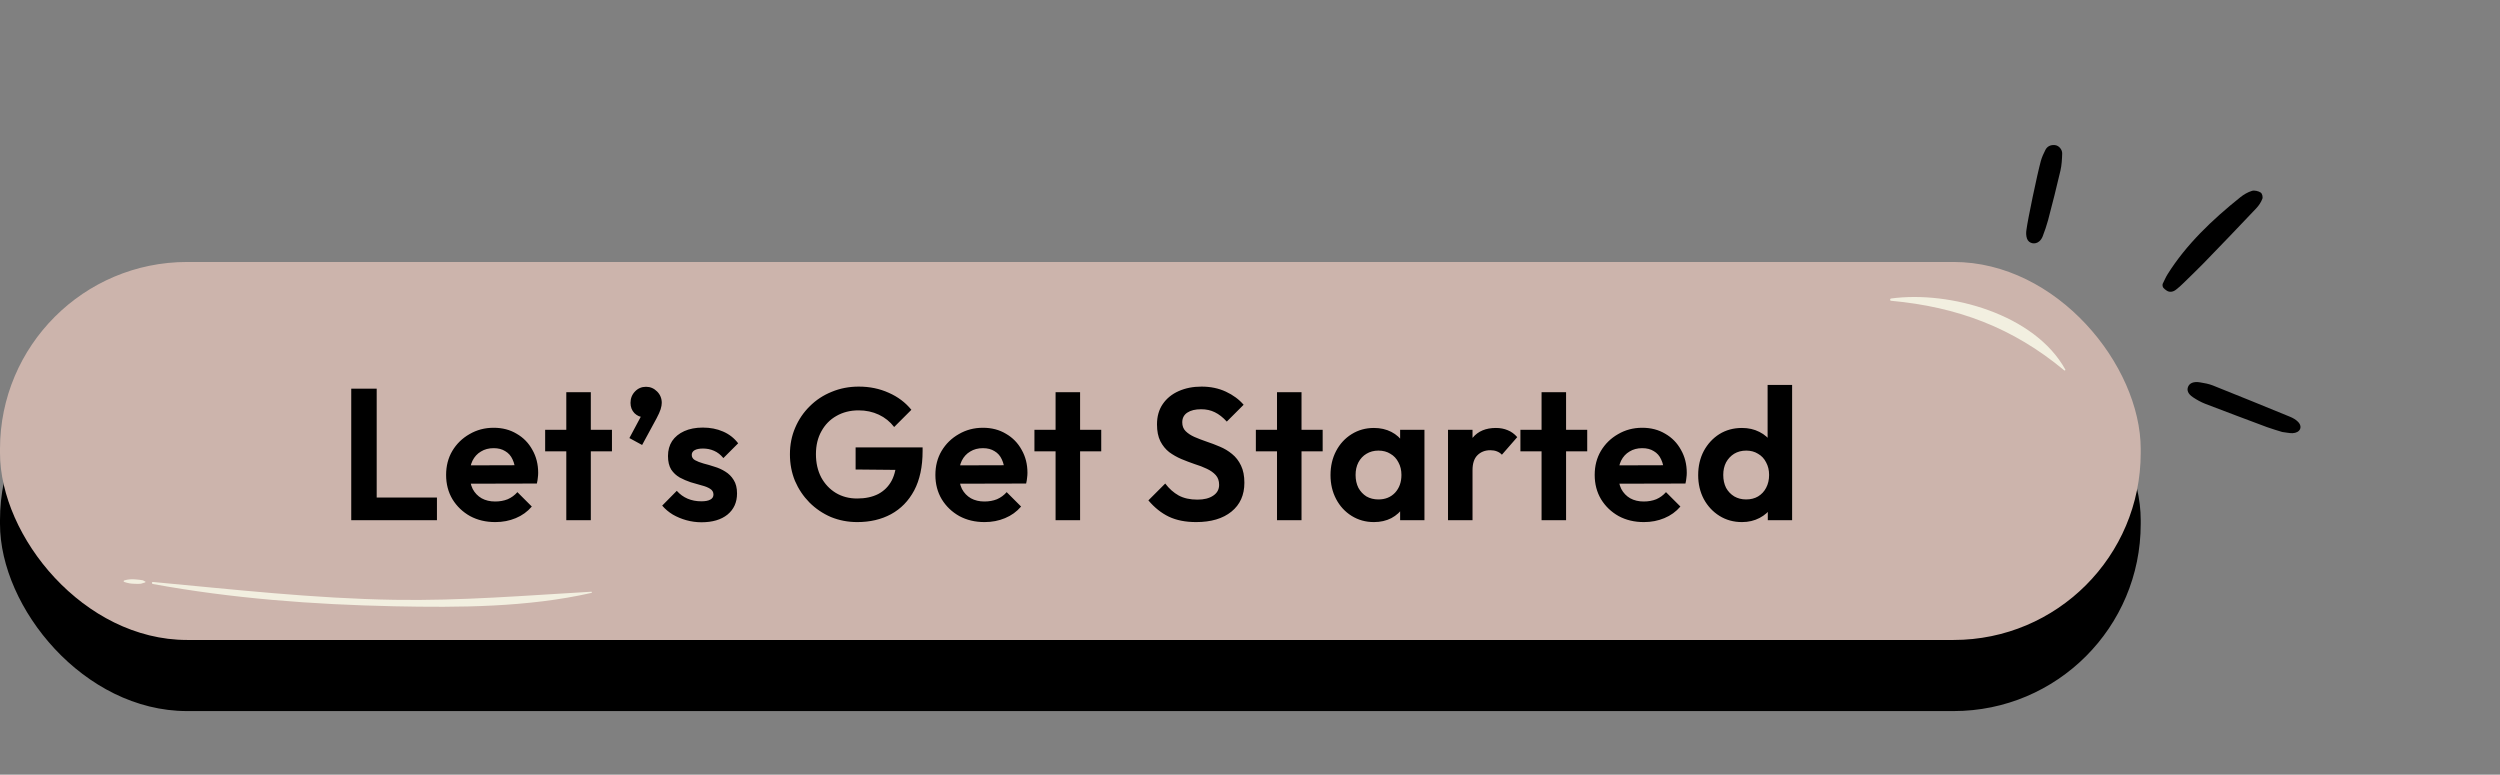 <svg width="668" height="207" viewBox="0 0 668 207" fill="none" xmlns="http://www.w3.org/2000/svg">
<rect x="0" y="0" width="668" height="207" fill="#808080" stroke="none"/>
<rect y="89" width="572" height="101" rx="50" fill="black"/>
<rect y="70" width="572" height="101" rx="50" fill="#CCB4AC"/>
<path d="M93.852 139V103.85H100.652V139H93.852ZM98.852 139V132.95H116.752V139H98.852ZM132.35 139.5C129.817 139.5 127.567 138.967 125.6 137.9C123.634 136.8 122.067 135.3 120.9 133.4C119.767 131.5 119.2 129.333 119.2 126.9C119.2 124.5 119.75 122.367 120.85 120.5C121.984 118.6 123.517 117.1 125.45 116C127.384 114.867 129.534 114.3 131.9 114.3C134.234 114.3 136.284 114.833 138.05 115.9C139.85 116.933 141.25 118.367 142.25 120.2C143.284 122 143.8 124.05 143.8 126.35C143.8 126.783 143.767 127.233 143.7 127.7C143.667 128.133 143.584 128.633 143.45 129.2L123.15 129.25V124.35L140.4 124.3L137.75 126.35C137.684 124.917 137.417 123.717 136.95 122.75C136.517 121.783 135.867 121.05 135 120.55C134.167 120.017 133.134 119.75 131.9 119.75C130.6 119.75 129.467 120.05 128.5 120.65C127.534 121.217 126.784 122.033 126.25 123.1C125.75 124.133 125.5 125.367 125.5 126.8C125.5 128.267 125.767 129.55 126.3 130.65C126.867 131.717 127.667 132.55 128.7 133.15C129.734 133.717 130.934 134 132.3 134C133.534 134 134.65 133.8 135.65 133.4C136.65 132.967 137.517 132.333 138.25 131.5L142.1 135.35C140.934 136.717 139.5 137.75 137.8 138.45C136.134 139.15 134.317 139.5 132.35 139.5ZM151.315 139V104.8H157.865V139H151.315ZM145.665 120.6V114.85H163.515V120.6H145.665ZM168.173 117.05L171.673 110.5L173.773 109.9C173.54 110.367 173.273 110.75 172.973 111.05C172.673 111.317 172.323 111.45 171.923 111.45C171.056 111.45 170.256 111.1 169.523 110.4C168.823 109.667 168.473 108.75 168.473 107.65C168.473 106.45 168.873 105.433 169.673 104.6C170.473 103.767 171.456 103.35 172.623 103.35C173.756 103.35 174.74 103.767 175.573 104.6C176.406 105.433 176.823 106.45 176.823 107.65C176.823 108.117 176.723 108.683 176.523 109.35C176.323 109.983 175.956 110.8 175.423 111.8L171.573 118.9L168.173 117.05ZM187.436 139.55C186.07 139.55 184.72 139.367 183.386 139C182.086 138.633 180.886 138.133 179.786 137.5C178.686 136.833 177.736 136.033 176.936 135.1L180.836 131.15C181.67 132.083 182.636 132.783 183.736 133.25C184.836 133.717 186.053 133.95 187.386 133.95C188.453 133.95 189.253 133.8 189.786 133.5C190.353 133.2 190.636 132.75 190.636 132.15C190.636 131.483 190.336 130.967 189.736 130.6C189.17 130.233 188.42 129.933 187.486 129.7C186.553 129.433 185.57 129.15 184.536 128.85C183.536 128.517 182.57 128.1 181.636 127.6C180.703 127.067 179.936 126.35 179.336 125.45C178.77 124.517 178.486 123.317 178.486 121.85C178.486 120.317 178.853 118.983 179.586 117.85C180.353 116.717 181.436 115.833 182.836 115.2C184.236 114.567 185.886 114.25 187.786 114.25C189.786 114.25 191.586 114.6 193.186 115.3C194.82 116 196.17 117.05 197.236 118.45L193.286 122.4C192.553 121.5 191.72 120.85 190.786 120.45C189.886 120.05 188.903 119.85 187.836 119.85C186.87 119.85 186.12 120 185.586 120.3C185.086 120.6 184.836 121.017 184.836 121.55C184.836 122.15 185.12 122.617 185.686 122.95C186.286 123.283 187.053 123.583 187.986 123.85C188.92 124.083 189.886 124.367 190.886 124.7C191.92 125 192.886 125.433 193.786 126C194.72 126.567 195.47 127.317 196.036 128.25C196.636 129.183 196.936 130.383 196.936 131.85C196.936 134.217 196.086 136.1 194.386 137.5C192.686 138.867 190.37 139.55 187.436 139.55ZM229.069 139.5C226.569 139.5 224.219 139.05 222.019 138.15C219.852 137.217 217.935 135.917 216.269 134.25C214.635 132.583 213.352 130.667 212.419 128.5C211.519 126.3 211.069 123.933 211.069 121.4C211.069 118.833 211.535 116.467 212.469 114.3C213.402 112.1 214.702 110.183 216.369 108.55C218.035 106.883 219.985 105.6 222.219 104.7C224.452 103.767 226.869 103.3 229.469 103.3C232.369 103.3 235.035 103.85 237.469 104.95C239.902 106.017 241.919 107.533 243.519 109.5L238.919 114.1C237.819 112.667 236.452 111.567 234.819 110.8C233.185 110.033 231.385 109.65 229.419 109.65C227.185 109.65 225.202 110.15 223.469 111.15C221.769 112.117 220.435 113.483 219.469 115.25C218.502 116.983 218.019 119.017 218.019 121.35C218.019 123.683 218.485 125.75 219.419 127.55C220.385 129.317 221.685 130.7 223.319 131.7C224.985 132.7 226.885 133.2 229.019 133.2C231.219 133.2 233.102 132.8 234.669 132C236.235 131.167 237.435 129.967 238.269 128.4C239.102 126.8 239.519 124.85 239.519 122.55L243.969 125.6L228.619 125.45V119.55H246.519V120.5C246.519 124.7 245.769 128.217 244.269 131.05C242.769 133.85 240.702 135.967 238.069 137.4C235.469 138.8 232.469 139.5 229.069 139.5ZM263.085 139.5C260.551 139.5 258.301 138.967 256.335 137.9C254.368 136.8 252.801 135.3 251.635 133.4C250.501 131.5 249.935 129.333 249.935 126.9C249.935 124.5 250.485 122.367 251.585 120.5C252.718 118.6 254.251 117.1 256.185 116C258.118 114.867 260.268 114.3 262.635 114.3C264.968 114.3 267.018 114.833 268.785 115.9C270.585 116.933 271.985 118.367 272.985 120.2C274.018 122 274.535 124.05 274.535 126.35C274.535 126.783 274.501 127.233 274.435 127.7C274.401 128.133 274.318 128.633 274.185 129.2L253.885 129.25V124.35L271.135 124.3L268.485 126.35C268.418 124.917 268.151 123.717 267.685 122.75C267.251 121.783 266.601 121.05 265.735 120.55C264.901 120.017 263.868 119.75 262.635 119.75C261.335 119.75 260.201 120.05 259.235 120.65C258.268 121.217 257.518 122.033 256.985 123.1C256.485 124.133 256.235 125.367 256.235 126.8C256.235 128.267 256.501 129.55 257.035 130.65C257.601 131.717 258.401 132.55 259.435 133.15C260.468 133.717 261.668 134 263.035 134C264.268 134 265.385 133.8 266.385 133.4C267.385 132.967 268.251 132.333 268.985 131.5L272.835 135.35C271.668 136.717 270.235 137.75 268.535 138.45C266.868 139.15 265.051 139.5 263.085 139.5ZM282.05 139V104.8H288.6V139H282.05ZM276.4 120.6V114.85H294.25V120.6H276.4ZM319.599 139.5C316.765 139.5 314.332 139.017 312.299 138.05C310.299 137.083 308.482 135.633 306.849 133.7L311.349 129.2C312.382 130.567 313.582 131.633 314.949 132.4C316.315 133.133 317.982 133.5 319.949 133.5C321.715 133.5 323.115 133.15 324.149 132.45C325.215 131.75 325.749 130.783 325.749 129.55C325.749 128.483 325.449 127.617 324.849 126.95C324.249 126.283 323.449 125.717 322.449 125.25C321.482 124.783 320.399 124.367 319.199 124C318.032 123.6 316.849 123.15 315.649 122.65C314.482 122.15 313.399 121.533 312.399 120.8C311.432 120.033 310.649 119.067 310.049 117.9C309.449 116.7 309.149 115.2 309.149 113.4C309.149 111.267 309.665 109.45 310.699 107.95C311.732 106.45 313.149 105.3 314.949 104.5C316.749 103.7 318.782 103.3 321.049 103.3C323.449 103.3 325.615 103.75 327.549 104.65C329.482 105.55 331.065 106.717 332.299 108.15L327.799 112.65C326.765 111.517 325.699 110.683 324.599 110.15C323.532 109.617 322.315 109.35 320.949 109.35C319.382 109.35 318.149 109.65 317.249 110.25C316.349 110.85 315.899 111.717 315.899 112.85C315.899 113.817 316.199 114.6 316.799 115.2C317.399 115.8 318.182 116.317 319.149 116.75C320.149 117.183 321.232 117.6 322.399 118C323.599 118.4 324.782 118.85 325.949 119.35C327.149 119.85 328.232 120.5 329.199 121.3C330.199 122.1 330.999 123.133 331.599 124.4C332.199 125.633 332.499 127.167 332.499 129C332.499 132.267 331.349 134.833 329.049 136.7C326.749 138.567 323.599 139.5 319.599 139.5ZM341.216 139V104.8H347.766V139H341.216ZM335.566 120.6V114.85H353.416V120.6H335.566ZM367.113 139.5C364.913 139.5 362.93 138.95 361.163 137.85C359.397 136.75 358.013 135.25 357.013 133.35C356.013 131.45 355.513 129.317 355.513 126.95C355.513 124.55 356.013 122.4 357.013 120.5C358.013 118.6 359.397 117.1 361.163 116C362.93 114.9 364.913 114.35 367.113 114.35C368.847 114.35 370.397 114.7 371.763 115.4C373.13 116.1 374.213 117.083 375.013 118.35C375.847 119.583 376.297 120.983 376.363 122.55V131.25C376.297 132.85 375.847 134.267 375.013 135.5C374.213 136.733 373.13 137.717 371.763 138.45C370.397 139.15 368.847 139.5 367.113 139.5ZM368.313 133.45C370.147 133.45 371.63 132.85 372.763 131.65C373.897 130.417 374.463 128.833 374.463 126.9C374.463 125.633 374.197 124.517 373.663 123.55C373.163 122.55 372.447 121.783 371.513 121.25C370.613 120.683 369.547 120.4 368.313 120.4C367.113 120.4 366.047 120.683 365.113 121.25C364.213 121.783 363.497 122.55 362.963 123.55C362.463 124.517 362.213 125.633 362.213 126.9C362.213 128.2 362.463 129.35 362.963 130.35C363.497 131.317 364.213 132.083 365.113 132.65C366.047 133.183 367.113 133.45 368.313 133.45ZM374.113 139V132.5L375.163 126.6L374.113 120.8V114.85H380.613V139H374.113ZM386.908 139V114.85H393.458V139H386.908ZM393.458 125.65L390.908 123.95C391.208 120.983 392.074 118.65 393.508 116.95C394.941 115.217 397.008 114.35 399.708 114.35C400.874 114.35 401.924 114.55 402.858 114.95C403.791 115.317 404.641 115.933 405.408 116.8L401.308 121.5C400.941 121.1 400.491 120.8 399.958 120.6C399.458 120.4 398.874 120.3 398.208 120.3C396.808 120.3 395.658 120.75 394.758 121.65C393.891 122.517 393.458 123.85 393.458 125.65ZM411.905 139V104.8H418.455V139H411.905ZM406.255 120.6V114.85H424.105V120.6H406.255ZM439.253 139.5C436.719 139.5 434.469 138.967 432.503 137.9C430.536 136.8 428.969 135.3 427.803 133.4C426.669 131.5 426.103 129.333 426.103 126.9C426.103 124.5 426.653 122.367 427.753 120.5C428.886 118.6 430.419 117.1 432.353 116C434.286 114.867 436.436 114.3 438.803 114.3C441.136 114.3 443.186 114.833 444.953 115.9C446.753 116.933 448.153 118.367 449.153 120.2C450.186 122 450.703 124.05 450.703 126.35C450.703 126.783 450.669 127.233 450.603 127.7C450.569 128.133 450.486 128.633 450.353 129.2L430.053 129.25V124.35L447.303 124.3L444.653 126.35C444.586 124.917 444.319 123.717 443.853 122.75C443.419 121.783 442.769 121.05 441.903 120.55C441.069 120.017 440.036 119.75 438.803 119.75C437.503 119.75 436.369 120.05 435.403 120.65C434.436 121.217 433.686 122.033 433.153 123.1C432.653 124.133 432.403 125.367 432.403 126.8C432.403 128.267 432.669 129.55 433.203 130.65C433.769 131.717 434.569 132.55 435.603 133.15C436.636 133.717 437.836 134 439.203 134C440.436 134 441.553 133.8 442.553 133.4C443.553 132.967 444.419 132.333 445.153 131.5L449.003 135.35C447.836 136.717 446.403 137.75 444.703 138.45C443.036 139.15 441.219 139.5 439.253 139.5ZM465.454 139.5C463.22 139.5 461.22 138.95 459.454 137.85C457.687 136.75 456.287 135.25 455.254 133.35C454.254 131.45 453.754 129.317 453.754 126.95C453.754 124.55 454.254 122.4 455.254 120.5C456.287 118.6 457.67 117.1 459.404 116C461.17 114.9 463.187 114.35 465.454 114.35C467.187 114.35 468.737 114.7 470.104 115.4C471.504 116.1 472.62 117.083 473.454 118.35C474.32 119.583 474.787 120.983 474.854 122.55V131.15C474.787 132.717 474.337 134.133 473.504 135.4C472.67 136.667 471.554 137.667 470.154 138.4C468.754 139.133 467.187 139.5 465.454 139.5ZM466.554 133.45C467.787 133.45 468.854 133.183 469.754 132.65C470.687 132.083 471.404 131.317 471.904 130.35C472.437 129.35 472.704 128.2 472.704 126.9C472.704 125.633 472.437 124.517 471.904 123.55C471.404 122.55 470.687 121.783 469.754 121.25C468.854 120.683 467.804 120.4 466.604 120.4C465.37 120.4 464.287 120.683 463.354 121.25C462.454 121.817 461.737 122.583 461.204 123.55C460.704 124.517 460.454 125.633 460.454 126.9C460.454 128.2 460.704 129.35 461.204 130.35C461.737 131.317 462.47 132.083 463.404 132.65C464.337 133.183 465.387 133.45 466.554 133.45ZM478.854 139H472.354V132.5L473.404 126.6L472.304 120.8V102.85H478.854V139Z" fill="black"/>
<path d="M158.01 158.108C140.408 159.129 123.089 160.562 105.423 160.273C83.825 159.92 62.356 157.497 40.868 155.504C40.513 155.47 40.504 155.982 40.837 156.044C62.108 159.935 83.716 161.539 105.322 161.997C122.613 162.364 141.081 162.272 158.033 158.423C158.203 158.384 158.198 158.096 158.01 158.108Z" fill="#F2EFE0"/>
<path d="M38.765 155.352C38.487 155.296 38.363 155.089 38.101 155.04C37.523 154.936 36.956 154.879 36.373 154.83C35.184 154.729 34.339 154.745 33.203 155.092C33.013 155.149 32.966 155.425 33.177 155.494C34.15 155.818 34.91 155.976 35.946 155.987C36.457 155.993 36.996 156.046 37.504 155.989C37.995 155.934 38.298 155.718 38.747 155.635C38.883 155.611 38.914 155.381 38.766 155.35L38.765 155.352Z" fill="#F2EFE0"/>
<path d="M551.569 98.96C537.818 87.54 523.082 82.009 505.285 80.366C504.929 80.332 504.97 79.8 505.302 79.757C520.991 77.637 543.689 83.959 551.855 98.749C551.948 98.916 551.702 99.072 551.567 98.96L551.569 98.96Z" fill="#F2EFE0"/>
<path d="M577.855 75.873C578.36 74.867 578.698 74.036 579.192 73.256C584.143 65.364 591.038 58.769 598.639 52.686C599.532 51.976 600.605 51.342 601.737 50.993C602.347 50.803 603.459 51.043 604.048 51.443C604.489 51.748 604.684 52.672 604.493 53.14C604.143 54.037 603.577 54.919 602.87 55.662C598.22 60.573 593.548 65.458 588.826 70.311C587.053 72.123 585.204 73.897 583.382 75.677C582.783 76.279 582.133 76.85 581.465 77.372C580.728 77.973 579.722 78.23 578.871 77.602C578.312 77.185 577.684 76.847 577.855 75.873Z" fill="black"/>
<path d="M609.827 115.431C608.579 115.03 607.109 114.636 605.717 114.119C600.226 112.063 594.735 110.007 589.279 107.912C588.095 107.454 586.97 106.824 585.962 106.146C584.608 105.248 584.261 104.252 584.675 103.298C585.089 102.344 586.157 101.892 587.84 102.164C588.99 102.342 590.212 102.579 591.266 102.991C598.172 105.75 605.07 108.554 611.937 111.375C612.706 111.692 613.478 112.146 614.013 112.696C615.37 114.051 614.592 115.671 612.546 115.747C611.746 115.766 610.878 115.546 609.827 115.431Z" fill="black"/>
<path d="M545.318 42.992C545.607 41.971 546.056 40.977 546.554 40.015C547.005 39.159 547.864 38.648 549.079 38.769C550.103 38.88 551.049 39.912 551.015 41.047C550.969 42.567 550.892 44.105 550.553 45.573C549.531 50.002 548.398 54.434 547.243 58.839C546.85 60.299 546.351 61.74 545.798 63.171C545.602 63.662 545.296 64.156 544.88 64.493C543.75 65.459 542.06 65.072 541.606 63.738C541.353 62.987 541.341 62.118 541.472 61.365C541.773 58.863 544.329 46.606 545.318 42.992Z" fill="black"/>
</svg>

